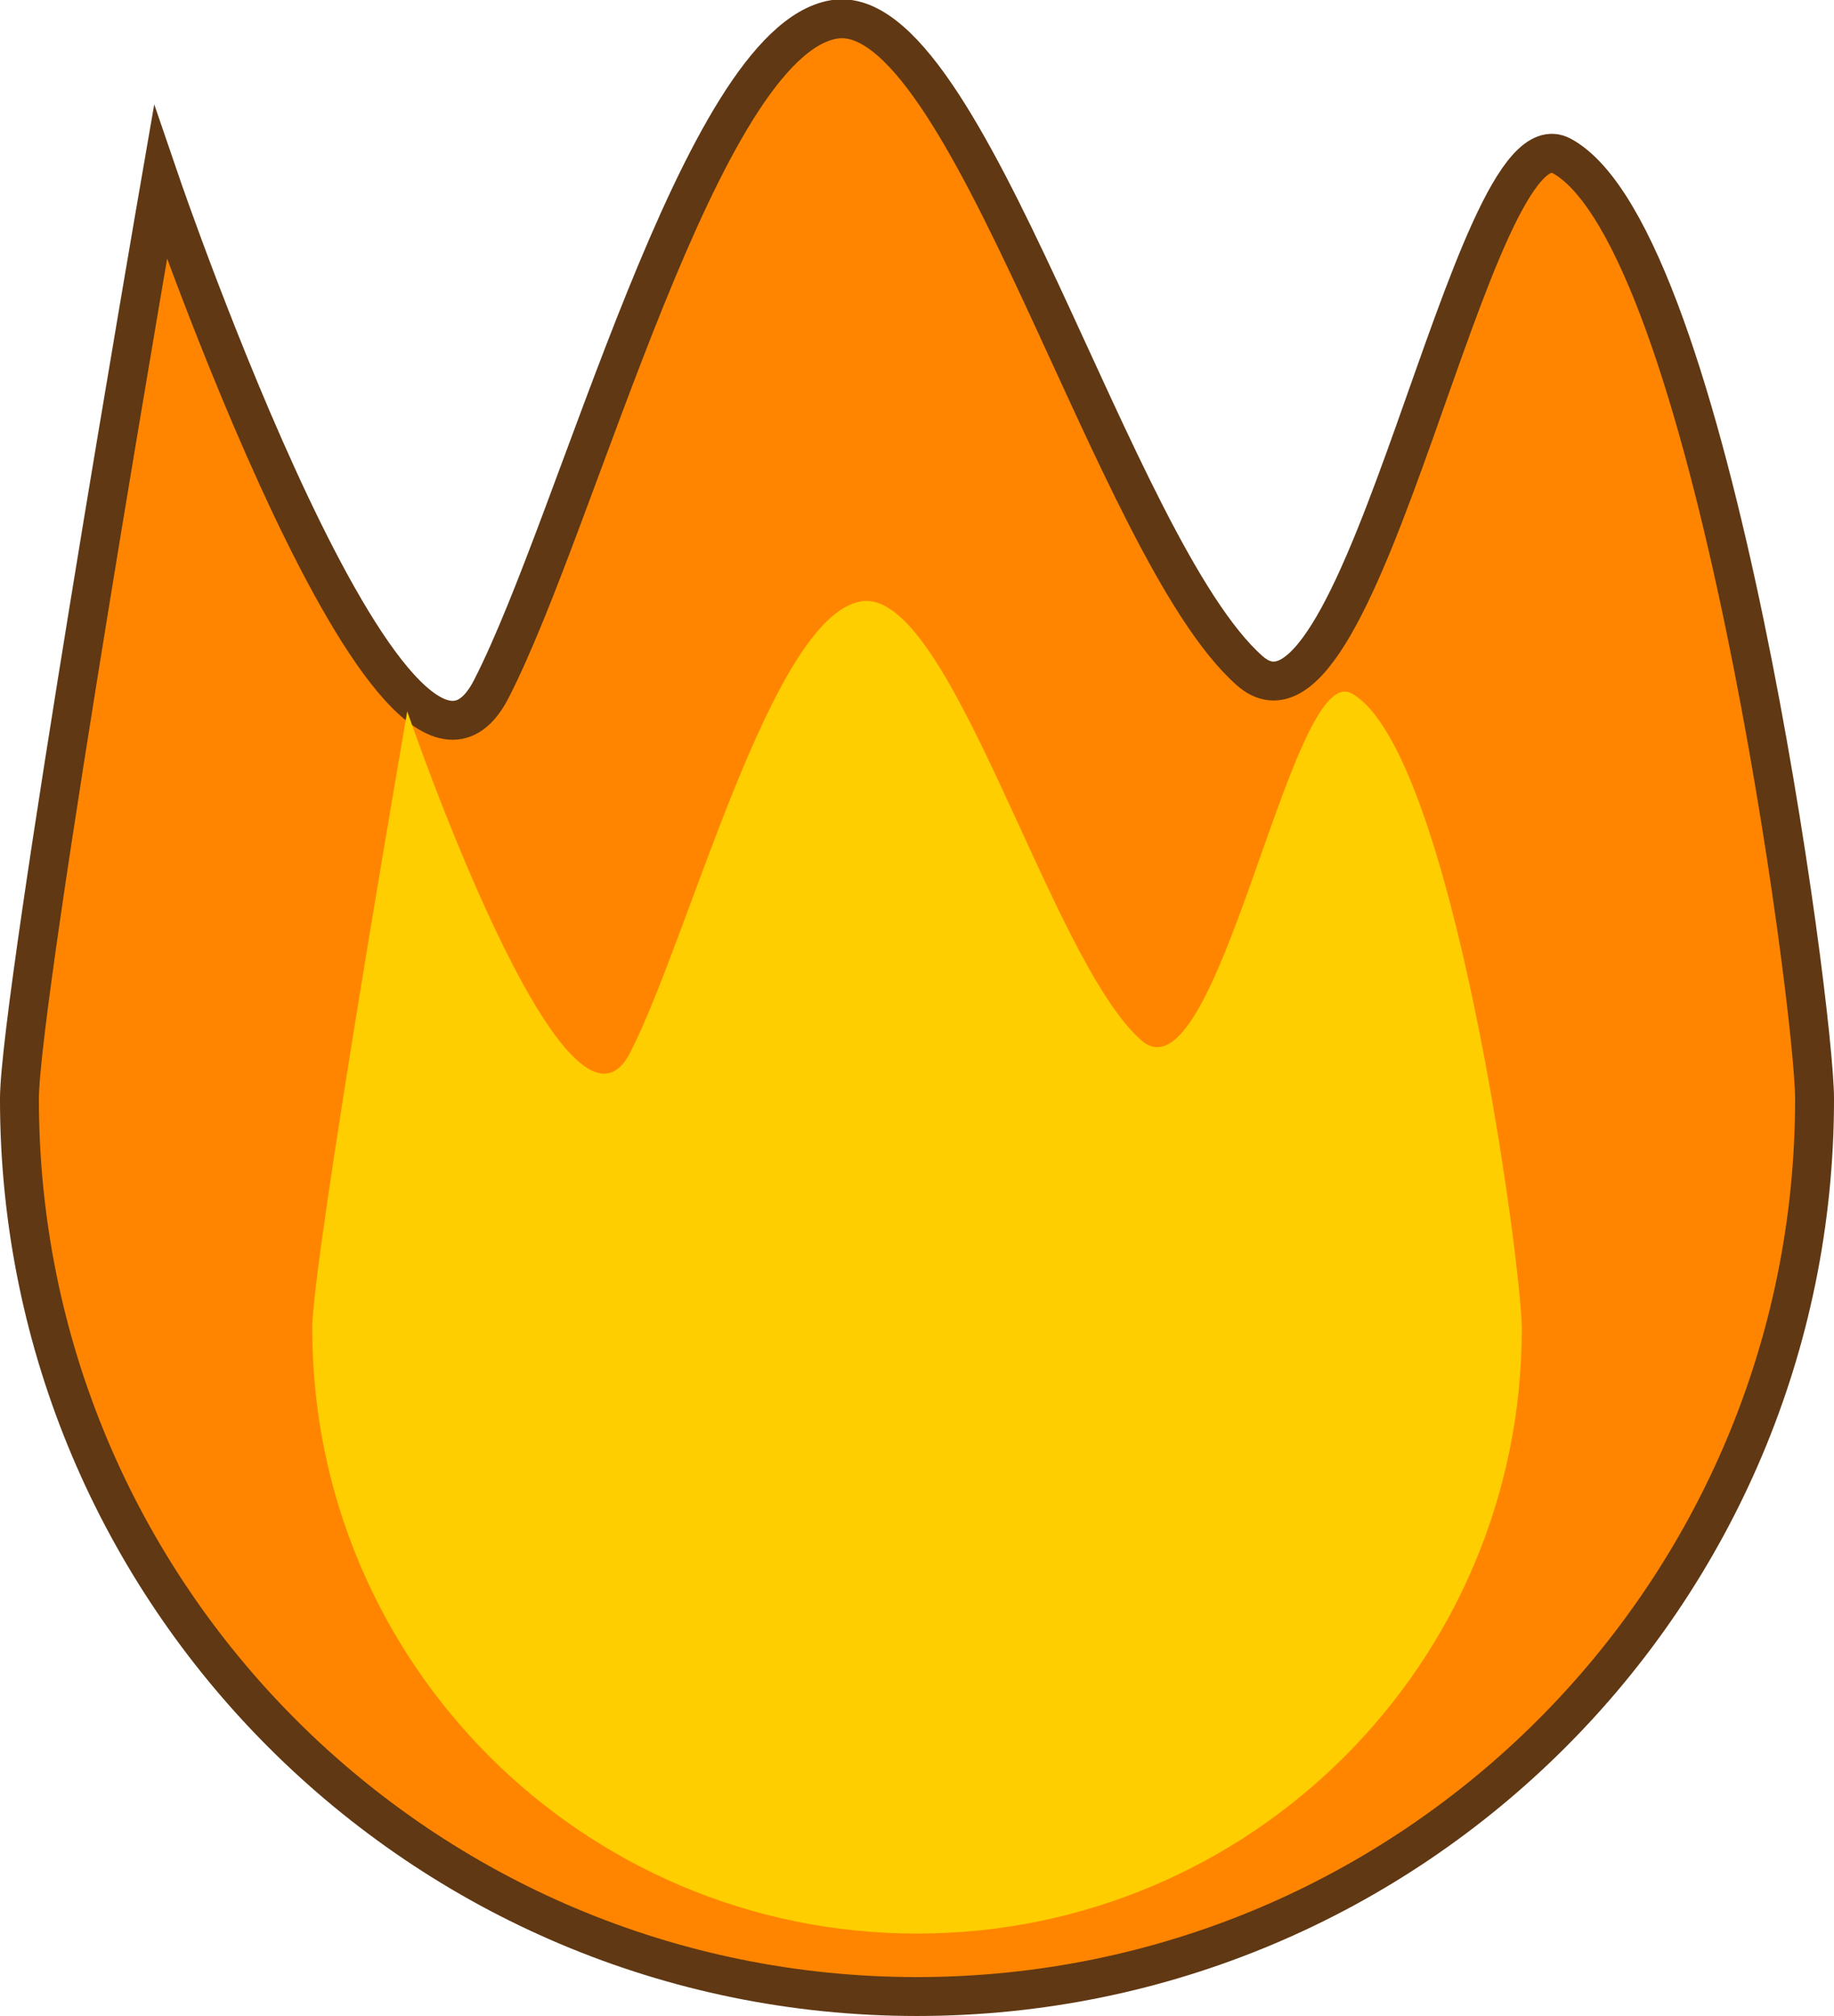 <svg version="1.1" xmlns="http://www.w3.org/2000/svg" xmlns:xlink="http://www.w3.org/1999/xlink" width="62.55" height="68.755" viewBox="0,0,62.55,68.755"><g transform="translate(-208.725,-141.563)"><g data-paper-data="{&quot;isPaintingLayer&quot;:true}" fill-rule="nonzero" stroke-miterlimit="10" stroke-dasharray="" stroke-dashoffset="0" style="mix-blend-mode: normal"><path d="" fill="#000000" stroke="#620078" stroke-width="10" stroke-linecap="butt" stroke-linejoin="miter"/><path d="" fill="#ffc93e" stroke="#603813" stroke-width="1.327" stroke-linecap="round" stroke-linejoin="round"/><path d="M209.388,179.043c0,-3.482 4.809,-31.254 4.809,-31.254c0,0 8.059,23.554 11.282,17.276c3.006,-5.856 7.136,-22.07 11.684,-22.839c4.543,-0.768 9.505,18.074 14.182,22.21c3.876,3.428 7.557,-19.239 10.643,-17.556c5.136,2.801 8.624,29.027 8.624,32.162c0,16.906 -13.705,30.612 -30.612,30.612c-16.906,0 -30.612,-13.705 -30.612,-30.612z" fill="#ff8500" stroke="#603813" stroke-width="1.327" stroke-linecap="butt" stroke-linejoin="miter"/><path d="M219.374,186.881c0,-2.346 3.24,-21.059 3.24,-21.059c0,0 5.43,15.871 7.602,11.641c2.025,-3.946 4.808,-14.871 7.873,-15.389c3.061,-0.518 6.404,12.178 9.556,14.965c2.612,2.31 5.092,-12.963 7.171,-11.829c3.46,1.887 5.811,19.559 5.811,21.671c0,11.392 -9.235,20.626 -20.626,20.626c-11.392,0 -20.626,-9.235 -20.626,-20.626z" fill="#ffce00" stroke="#603813" stroke-width="0" stroke-linecap="butt" stroke-linejoin="miter"/></g></g></svg>